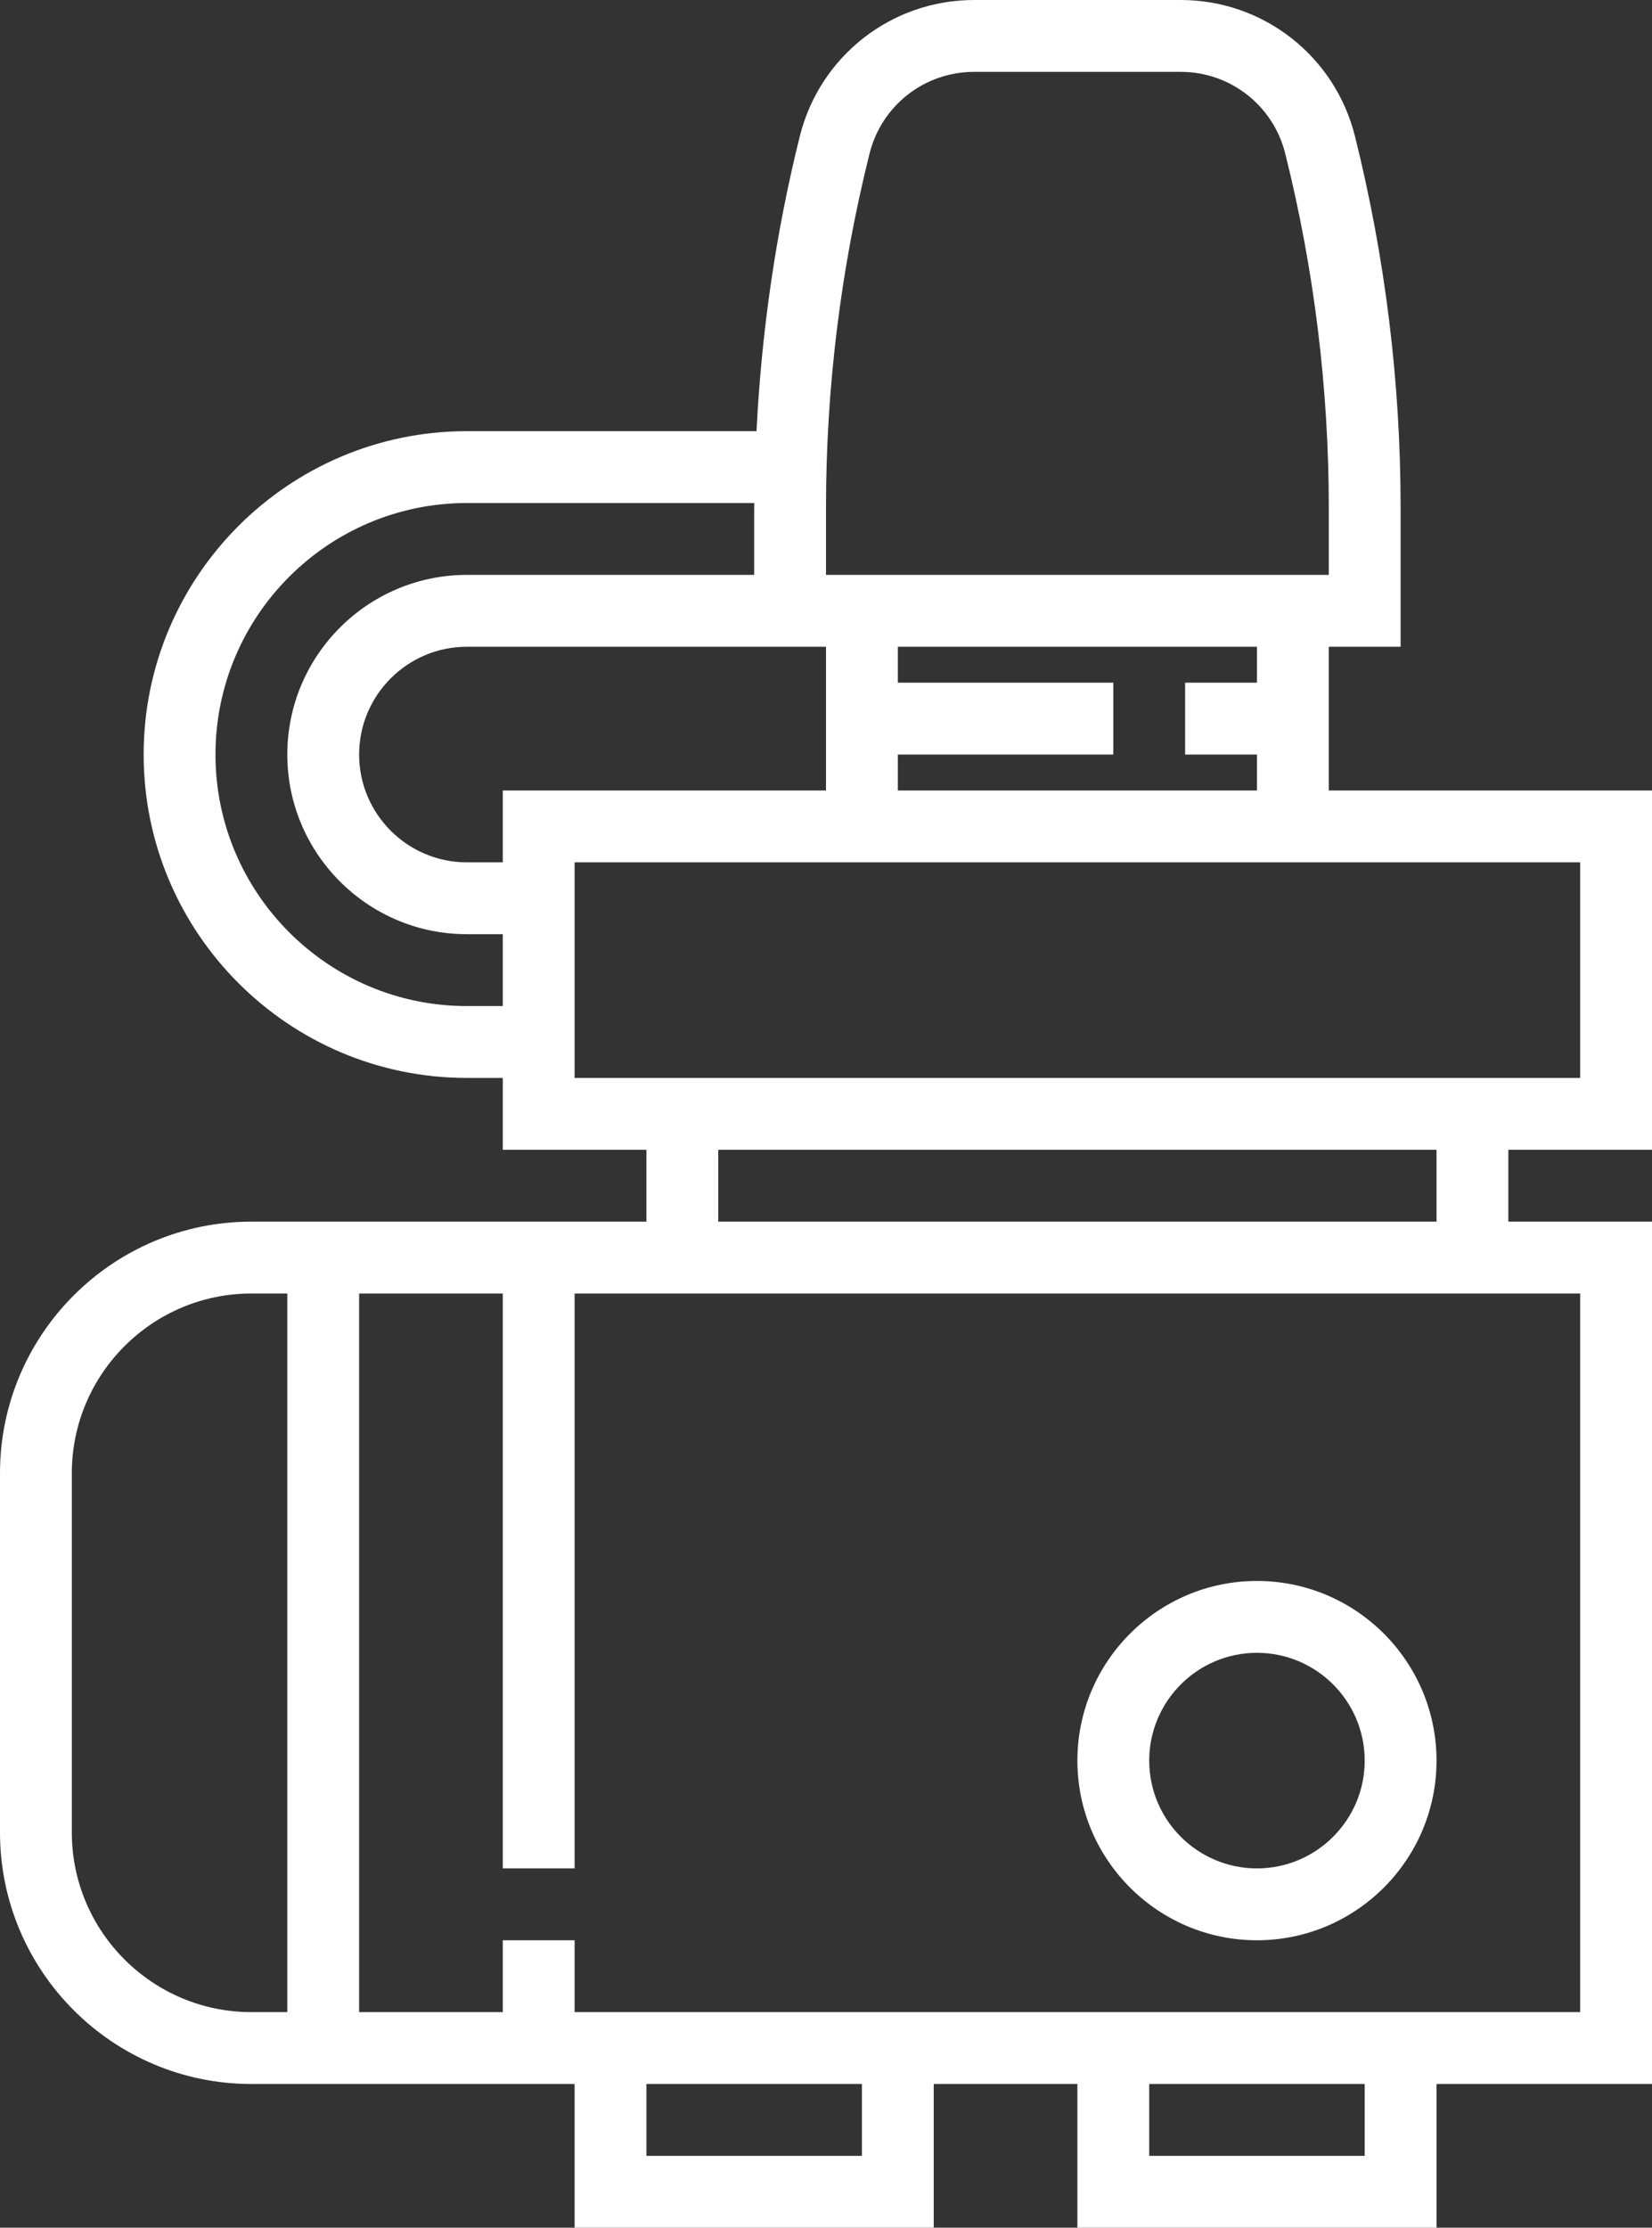 <svg width="46" height="62" viewBox="0 0 46 62" fill="none" xmlns="http://www.w3.org/2000/svg">
<rect x="0" y="0" width="46" height="62" fill="#333333" stroke="none"/>
<path d="M35 54C37.757 54 40 51.757 40 49C40 46.243 37.757 44 35 44C32.243 44 30 46.243 30 49C30 51.757 32.243 54 35 54ZM35 46C36.654 46 38 47.346 38 49C38 50.654 36.654 52 35 52C33.346 52 32 50.654 32 49C32 47.346 33.346 46 35 46Z" fill="white"/>
<path d="M46 32V22H37V18H39V14.123C39 10.643 38.572 7.165 37.728 3.788C37.17 1.558 35.176 0 32.877 0H27.123C24.824 0 22.83 1.558 22.272 3.787C21.6 6.478 21.204 9.232 21.065 12H13C8.038 12 4 16.038 4 21C4 25.962 8.038 30 13 30H14V32H18V34H7C3.14 34 0 37.14 0 41V51C0 54.86 3.14 58 7 58H16V62H26V58H30V62H40V58H46V34H42V32H46ZM35 19H33V21H35V22H25V21H31V19H25V18H35V19ZM23 14.123C23 10.806 23.408 7.492 24.213 4.272C24.547 2.935 25.744 2 27.123 2H32.877C34.256 2 35.453 2.935 35.787 4.272C36.592 7.492 37 10.806 37 14.123V16H23V14.123ZM23 18V22H14V24H13C11.346 24 10 22.654 10 21C10 19.346 11.346 18 13 18H21H22H23ZM13 28C9.14 28 6 24.86 6 21C6 17.14 9.14 14 13 14H21.004C21.004 14.041 21 14.082 21 14.123V16H13C10.243 16 8 18.243 8 21C8 23.757 10.243 26 13 26H14V28H13ZM16 24H44V30H16V24ZM2 51V41C2 38.243 4.243 36 7 36H8V56H7C4.243 56 2 53.757 2 51ZM24 60H18V58H24V60ZM38 60H32V58H38V60ZM44 56H16V54H14V56H10V36H14V52H16V36H44V56ZM40 34H20V32H40V34Z" fill="white"/>
</svg>
